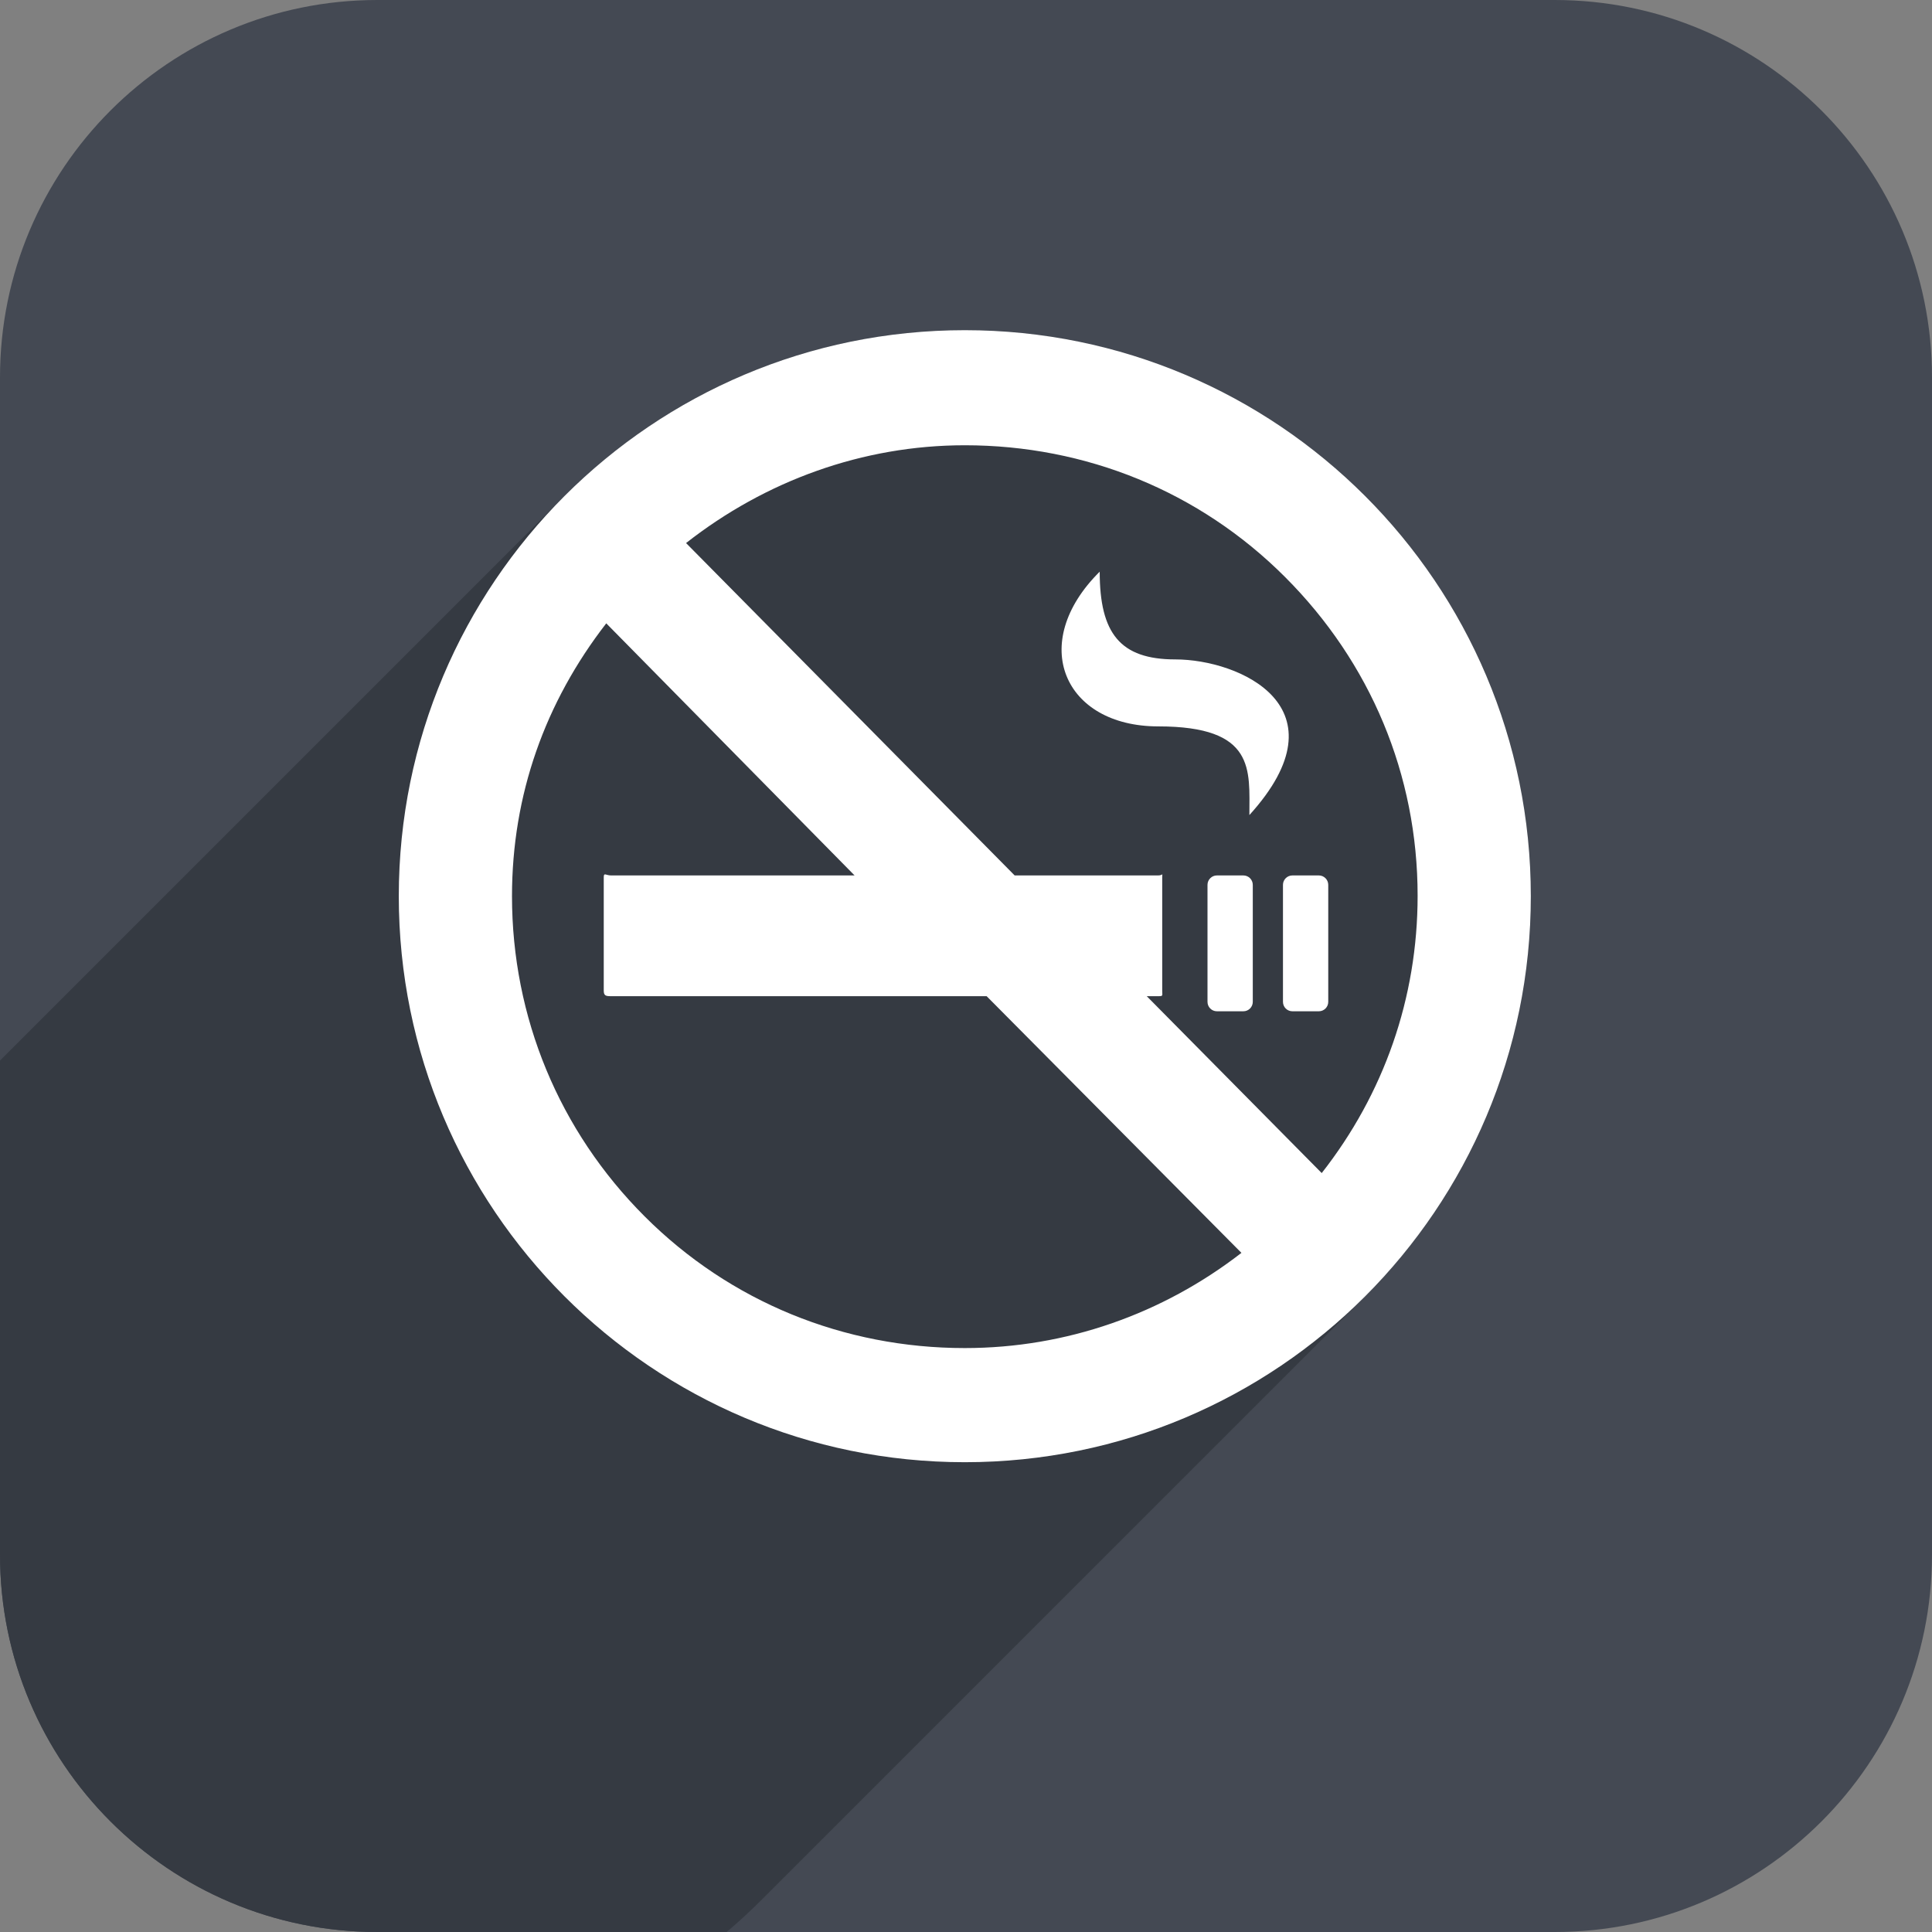 <?xml version="1.0" encoding="utf-8"?>
<!-- Generator: Adobe Illustrator 16.0.3, SVG Export Plug-In . SVG Version: 6.00 Build 0)  -->
<!DOCTYPE svg PUBLIC "-//W3C//DTD SVG 1.1//EN" "http://www.w3.org/Graphics/SVG/1.1/DTD/svg11.dtd">
<svg version="1.1" id="Layer_1" xmlns="http://www.w3.org/2000/svg" xmlns:xlink="http://www.w3.org/1999/xlink" x="0px" y="0px"
	 width="128px" height="128px" viewBox="0 0 128 128" enable-background="new 0 0 128 128" xml:space="preserve">
<rect x="0" y="0" width="128" height="128" fill="#808080" stroke="none"/>
<path fill="#444953" class="bg" d="M128,25c0-13.807-11.193-25-25-25H25C11.193,0,0,11.193,0,25v78c0,13.807,11.193,25,25,25h78
	c13.807,0,25-11.193,25-25V25z"/>
<g>
	<defs>
		<path id="SVGID_1_" d="M128,25c0-13.807-11.193-25-25-25H25C11.193,0,0,11.193,0,25v78c0,13.807,11.193,25,25,25h78
			c13.807,0,25-11.193,25-25V25z"/>
	</defs>
	<clipPath id="SVGID_2_">
		<use xlink:href="#SVGID_1_"  overflow="visible"/>
	</clipPath>
	<path clip-path="url(#SVGID_2_)" fill="#353A42" class="shadow" d="M101.421,59.375c0-20.711-16.79-37.5-37.5-37.5
		c-10.387,0-19.786,4.225-26.578,11.047c-0.042,0.042-0.083,0.083-0.125,0.125s-0.083,0.083-0.125,0.125s-0.083,0.083-0.125,0.125
		s-0.083,0.083-0.125,0.125s-0.083,0.083-0.125,0.125s-0.083,0.083-0.125,0.125s-0.083,0.083-0.125,0.125s-0.083,0.083-0.125,0.125
		s-0.083,0.083-0.125,0.125s-0.083,0.083-0.125,0.125s-0.083,0.083-0.125,0.125s-0.083,0.083-0.125,0.125s-0.083,0.083-0.125,0.125
		s-0.083,0.083-0.125,0.125s-0.083,0.083-0.125,0.125s-0.083,0.083-0.125,0.125s-0.083,0.083-0.125,0.125s-0.083,0.083-0.125,0.125
		s-0.083,0.083-0.125,0.125s-0.083,0.083-0.125,0.125s-0.083,0.083-0.125,0.125s-0.083,0.083-0.125,0.125s-0.083,0.083-0.125,0.125
		s-0.083,0.083-0.125,0.125s-0.083,0.083-0.125,0.125s-0.083,0.083-0.125,0.125s-0.083,0.083-0.125,0.125s-0.083,0.083-0.125,0.125
		s-0.083,0.083-0.125,0.125s-0.083,0.083-0.125,0.125s-0.083,0.083-0.125,0.125s-0.083,0.083-0.125,0.125s-0.083,0.083-0.125,0.125
		s-0.083,0.083-0.125,0.125s-0.083,0.083-0.125,0.125s-0.083,0.083-0.125,0.125s-0.083,0.083-0.125,0.125s-0.083,0.083-0.125,0.125
		s-0.083,0.083-0.125,0.125s-0.083,0.083-0.125,0.125s-0.083,0.083-0.125,0.125s-0.083,0.083-0.125,0.125s-0.083,0.083-0.125,0.125
		s-0.083,0.083-0.125,0.125s-0.083,0.083-0.125,0.125s-0.083,0.083-0.125,0.125s-0.083,0.083-0.125,0.125s-0.083,0.083-0.125,0.125
		s-0.083,0.083-0.125,0.125s-0.083,0.083-0.125,0.125s-0.083,0.083-0.125,0.125s-0.083,0.083-0.125,0.125s-0.083,0.083-0.125,0.125
		s-0.083,0.083-0.125,0.125s-0.083,0.083-0.125,0.125s-0.083,0.083-0.125,0.125s-0.083,0.083-0.125,0.125s-0.083,0.083-0.125,0.125
		s-0.083,0.083-0.125,0.125s-0.083,0.083-0.125,0.125s-0.083,0.083-0.125,0.125s-0.083,0.083-0.125,0.125s-0.083,0.083-0.125,0.125
		s-0.083,0.083-0.125,0.125s-0.083,0.083-0.125,0.125s-0.083,0.083-0.125,0.125s-0.083,0.083-0.125,0.125s-0.083,0.083-0.125,0.125
		s-0.083,0.083-0.125,0.125s-0.083,0.083-0.125,0.125s-0.083,0.083-0.125,0.125s-0.083,0.083-0.125,0.125s-0.083,0.083-0.125,0.125
		s-0.083,0.083-0.125,0.125s-0.083,0.083-0.125,0.125s-0.083,0.083-0.125,0.125s-0.083,0.083-0.125,0.125s-0.083,0.083-0.125,0.125
		s-0.083,0.083-0.125,0.125s-0.083,0.083-0.125,0.125s-0.083,0.083-0.125,0.125s-0.083,0.083-0.125,0.125s-0.083,0.083-0.125,0.125
		s-0.083,0.083-0.125,0.125s-0.083,0.083-0.125,0.125s-0.083,0.083-0.125,0.125s-0.083,0.083-0.125,0.125s-0.083,0.083-0.125,0.125
		s-0.083,0.083-0.125,0.125s-0.083,0.083-0.125,0.125s-0.083,0.083-0.125,0.125s-0.083,0.083-0.125,0.125s-0.083,0.083-0.125,0.125
		s-0.083,0.083-0.125,0.125s-0.083,0.083-0.125,0.125s-0.083,0.083-0.125,0.125s-0.083,0.083-0.125,0.125s-0.083,0.083-0.125,0.125
		s-0.083,0.083-0.125,0.125s-0.083,0.083-0.125,0.125s-0.083,0.083-0.125,0.125s-0.083,0.083-0.125,0.125s-0.083,0.083-0.125,0.125
		s-0.083,0.083-0.125,0.125s-0.083,0.083-0.125,0.125s-0.083,0.083-0.125,0.125s-0.083,0.083-0.125,0.125s-0.083,0.083-0.125,0.125
		s-0.083,0.083-0.125,0.125s-0.083,0.083-0.125,0.125s-0.083,0.083-0.125,0.125s-0.083,0.083-0.125,0.125s-0.083,0.083-0.125,0.125
		s-0.083,0.083-0.125,0.125s-0.083,0.083-0.125,0.125s-0.083,0.083-0.125,0.125s-0.083,0.083-0.125,0.125s-0.083,0.083-0.125,0.125
		s-0.083,0.083-0.125,0.125s-0.083,0.083-0.125,0.125s-0.083,0.083-0.125,0.125s-0.083,0.083-0.125,0.125s-0.083,0.083-0.125,0.125
		s-0.083,0.083-0.125,0.125s-0.083,0.083-0.125,0.125s-0.083,0.083-0.125,0.125s-0.083,0.083-0.125,0.125s-0.083,0.083-0.125,0.125
		s-0.083,0.083-0.125,0.125s-0.083,0.083-0.125,0.125s-0.083,0.083-0.125,0.125s-0.083,0.083-0.125,0.125s-0.083,0.083-0.125,0.125
		s-0.083,0.083-0.125,0.125s-0.083,0.083-0.125,0.125s-0.083,0.083-0.125,0.125s-0.083,0.083-0.125,0.125s-0.083,0.083-0.125,0.125
		s-0.083,0.083-0.125,0.125s-0.083,0.083-0.125,0.125s-0.083,0.083-0.125,0.125s-0.083,0.083-0.125,0.125s-0.083,0.083-0.125,0.125
		s-0.083,0.083-0.125,0.125s-0.083,0.083-0.125,0.125s-0.083,0.083-0.125,0.125s-0.083,0.083-0.125,0.125s-0.083,0.083-0.125,0.125
		s-0.083,0.083-0.125,0.125s-0.083,0.083-0.125,0.125s-0.083,0.083-0.125,0.125s-0.083,0.083-0.125,0.125s-0.083,0.083-0.125,0.125
		s-0.083,0.083-0.125,0.125s-0.083,0.083-0.125,0.125s-0.083,0.083-0.125,0.125s-0.083,0.083-0.125,0.125s-0.083,0.083-0.125,0.125
		s-0.083,0.083-0.125,0.125s-0.083,0.083-0.125,0.125s-0.083,0.083-0.125,0.125s-0.083,0.083-0.125,0.125s-0.083,0.083-0.125,0.125
		s-0.083,0.083-0.125,0.125s-0.083,0.083-0.125,0.125s-0.083,0.083-0.125,0.125s-0.083,0.083-0.125,0.125s-0.083,0.083-0.125,0.125
		s-0.083,0.083-0.125,0.125s-0.083,0.083-0.125,0.125s-0.083,0.083-0.125,0.125s-0.083,0.083-0.125,0.125s-0.083,0.083-0.125,0.125
		s-0.083,0.083-0.125,0.125s-0.083,0.083-0.125,0.125s-0.083,0.083-0.125,0.125s-0.083,0.083-0.125,0.125s-0.083,0.083-0.125,0.125
		s-0.083,0.083-0.125,0.125s-0.083,0.083-0.125,0.125s-0.083,0.083-0.125,0.125s-0.083,0.083-0.125,0.125s-0.083,0.083-0.125,0.125
		s-0.083,0.083-0.125,0.125s-0.083,0.083-0.125,0.125s-0.083,0.083-0.125,0.125s-0.083,0.083-0.125,0.125s-0.083,0.083-0.125,0.125
		s-0.083,0.083-0.125,0.125s-0.083,0.083-0.125,0.125s-0.083,0.083-0.125,0.125s-0.083,0.083-0.125,0.125s-0.083,0.083-0.125,0.125
		s-0.083,0.083-0.125,0.125s-0.083,0.083-0.125,0.125s-0.083,0.083-0.125,0.125s-0.083,0.083-0.125,0.125s-0.083,0.083-0.125,0.125
		s-0.083,0.083-0.125,0.125s-0.083,0.083-0.125,0.125s-0.083,0.083-0.125,0.125s-0.083,0.083-0.125,0.125s-0.083,0.083-0.125,0.125
		s-0.083,0.083-0.125,0.125s-0.083,0.083-0.125,0.125s-0.083,0.083-0.125,0.125s-0.083,0.083-0.125,0.125s-0.083,0.083-0.125,0.125
		s-0.083,0.083-0.125,0.125s-0.083,0.083-0.125,0.125s-0.083,0.083-0.125,0.125s-0.083,0.083-0.125,0.125s-0.083,0.083-0.125,0.125
		s-0.083,0.083-0.125,0.125s-0.083,0.083-0.125,0.125s-0.083,0.083-0.125,0.125s-0.083,0.083-0.125,0.125s-0.083,0.083-0.125,0.125
		s-0.083,0.083-0.125,0.125s-0.083,0.083-0.125,0.125s-0.083,0.083-0.125,0.125s-0.083,0.083-0.125,0.125s-0.083,0.083-0.125,0.125
		s-0.083,0.083-0.125,0.125s-0.083,0.083-0.125,0.125s-0.083,0.083-0.125,0.125s-0.083,0.083-0.125,0.125s-0.083,0.083-0.125,0.125
		s-0.083,0.083-0.125,0.125s-0.083,0.083-0.125,0.125s-0.083,0.083-0.125,0.125s-0.083,0.083-0.125,0.125s-0.083,0.083-0.125,0.125
		s-0.083,0.083-0.125,0.125s-0.083,0.083-0.125,0.125s-0.083,0.083-0.125,0.125s-0.083,0.083-0.125,0.125s-0.083,0.083-0.125,0.125
		s-0.083,0.083-0.125,0.125s-0.083,0.083-0.125,0.125s-0.083,0.083-0.125,0.125s-0.083,0.083-0.125,0.125s-0.083,0.083-0.125,0.125
		s-0.083,0.083-0.125,0.125s-0.083,0.083-0.125,0.125s-0.083,0.083-0.125,0.125s-0.083,0.083-0.125,0.125s-0.083,0.083-0.125,0.125
		s-0.083,0.083-0.125,0.125s-0.083,0.083-0.125,0.125s-0.083,0.083-0.125,0.125s-0.083,0.083-0.125,0.125s-0.083,0.083-0.125,0.125
		s-0.083,0.083-0.125,0.125s-0.083,0.083-0.125,0.125s-0.083,0.083-0.125,0.125s-0.083,0.083-0.125,0.125
		c-0.042,0.042-0.083,0.084-0.125,0.125c-0.042,0.042-0.083,0.084-0.125,0.125c-0.042,0.042-0.083,0.084-0.125,0.125
		c-0.042,0.042-0.083,0.084-0.125,0.125c-0.042,0.042-0.083,0.084-0.125,0.125c-0.042,0.042-0.083,0.084-0.125,0.125
		c-0.042,0.042-0.083,0.084-0.125,0.125c-0.042,0.042-0.083,0.084-0.125,0.125c-0.042,0.042-0.083,0.084-0.125,0.125
		c-0.042,0.042-0.083,0.084-0.125,0.125c-0.042,0.042-0.083,0.084-0.125,0.125c-0.042,0.042-0.083,0.084-0.125,0.125
		c-0.042,0.042-0.083,0.084-0.125,0.125c-0.042,0.042-0.083,0.084-0.125,0.125c-0.042,0.042-0.083,0.084-0.125,0.125
		c-0.042,0.042-0.083,0.084-0.125,0.125c-0.042,0.042-0.083,0.084-0.125,0.125c-0.042,0.042-0.083,0.084-0.125,0.125
		c-0.042,0.042-0.083,0.084-0.125,0.125c-0.042,0.042-0.083,0.084-0.125,0.125c-0.042,0.042-0.083,0.084-0.125,0.125
		c-0.042,0.042-0.083,0.084-0.125,0.125c-0.042,0.042-0.083,0.084-0.125,0.125c-0.042,0.042-0.083,0.084-0.125,0.125
		c-0.042,0.042-0.083,0.084-0.125,0.125c-0.042,0.042-0.083,0.084-0.125,0.125c-0.042,0.042-0.083,0.084-0.125,0.125
		c-0.042,0.042-0.083,0.084-0.125,0.125c-0.042,0.042-0.083,0.084-0.125,0.125c-0.042,0.042-0.083,0.084-0.125,0.125
		c-0.042,0.042-0.083,0.084-0.125,0.125c-0.042,0.042-0.083,0.084-0.125,0.125c-0.042,0.042-0.083,0.084-0.125,0.125
		c-0.042,0.042-0.083,0.084-0.125,0.125c-0.042,0.042-0.083,0.084-0.125,0.125c-0.042,0.042-0.083,0.084-0.125,0.125
		c-0.042,0.042-0.083,0.084-0.125,0.125c-0.042,0.042-0.083,0.084-0.125,0.125c-0.042,0.042-0.083,0.084-0.125,0.125
		c-0.042,0.042-0.083,0.084-0.125,0.125c-0.042,0.042-0.083,0.084-0.125,0.125c-0.042,0.042-0.083,0.084-0.125,0.125
		c-0.042,0.042-0.083,0.084-0.125,0.125c-0.042,0.042-0.083,0.084-0.125,0.125c-0.042,0.042-0.083,0.084-0.125,0.125
		c-0.042,0.042-0.083,0.084-0.125,0.125c-0.042,0.042-0.083,0.084-0.125,0.125c-0.042,0.042-0.083,0.084-0.125,0.125
		c-0.042,0.042-0.083,0.084-0.125,0.125c-0.042,0.042-0.083,0.084-0.125,0.125c-0.042,0.042-0.083,0.084-0.125,0.125
		c-0.042,0.042-0.083,0.084-0.125,0.125c-0.042,0.042-0.083,0.084-0.125,0.125c-0.042,0.042-0.083,0.084-0.125,0.125
		c-0.042,0.042-0.083,0.084-0.125,0.125c-0.042,0.042-0.083,0.084-0.125,0.125c-0.042,0.042-0.083,0.084-0.125,0.125
		c-0.042,0.042-0.083,0.084-0.125,0.125c-0.042,0.042-0.083,0.084-0.125,0.125c-0.042,0.042-0.083,0.084-0.125,0.125
		c-0.042,0.042-0.083,0.084-0.125,0.125c-0.042,0.042-0.083,0.084-0.125,0.125c-6.823,6.791-11.047,16.19-11.047,26.578
		c0,20.711,16.79,37.5,37.5,37.5c10.387,0,19.786-4.225,26.578-11.047c0.042-0.042,0.083-0.084,0.125-0.125
		c0.042-0.042,0.083-0.084,0.125-0.125c0.042-0.042,0.083-0.084,0.125-0.125c0.042-0.042,0.083-0.084,0.125-0.125
		c0.042-0.042,0.083-0.084,0.125-0.125c0.042-0.042,0.083-0.084,0.125-0.125c0.042-0.042,0.083-0.084,0.125-0.125
		c0.042-0.042,0.083-0.084,0.125-0.125c0.042-0.042,0.083-0.084,0.125-0.125c0.042-0.042,0.083-0.084,0.125-0.125
		c0.042-0.042,0.083-0.084,0.125-0.125c0.042-0.042,0.083-0.084,0.125-0.125c0.042-0.042,0.083-0.084,0.125-0.125
		c0.042-0.042,0.083-0.084,0.125-0.125c0.042-0.042,0.083-0.084,0.125-0.125c0.042-0.042,0.083-0.084,0.125-0.125
		c0.042-0.042,0.083-0.084,0.125-0.125c0.042-0.042,0.083-0.084,0.125-0.125c0.042-0.042,0.083-0.084,0.125-0.125
		c0.042-0.042,0.083-0.084,0.125-0.125c0.042-0.042,0.083-0.084,0.125-0.125c0.042-0.042,0.083-0.084,0.125-0.125
		c0.042-0.042,0.083-0.084,0.125-0.125c0.042-0.042,0.083-0.084,0.125-0.125c0.042-0.042,0.083-0.084,0.125-0.125
		c0.042-0.042,0.083-0.084,0.125-0.125c0.042-0.042,0.083-0.084,0.125-0.125c0.042-0.042,0.083-0.084,0.125-0.125
		c0.042-0.042,0.083-0.084,0.125-0.125c0.042-0.042,0.083-0.084,0.125-0.125c0.042-0.042,0.083-0.084,0.125-0.125
		c0.042-0.042,0.083-0.084,0.125-0.125c0.042-0.042,0.083-0.084,0.125-0.125c0.042-0.042,0.083-0.084,0.125-0.125
		c0.042-0.042,0.083-0.084,0.125-0.125c0.042-0.042,0.083-0.084,0.125-0.125c0.042-0.042,0.083-0.084,0.125-0.125
		c0.042-0.042,0.083-0.084,0.125-0.125c0.042-0.042,0.083-0.084,0.125-0.125c0.042-0.042,0.083-0.084,0.125-0.125
		c0.042-0.042,0.083-0.084,0.125-0.125c0.042-0.042,0.083-0.084,0.125-0.125c0.042-0.042,0.083-0.084,0.125-0.125
		c0.042-0.042,0.083-0.084,0.125-0.125c0.042-0.042,0.083-0.084,0.125-0.125c0.042-0.042,0.083-0.084,0.125-0.125
		c0.042-0.042,0.083-0.084,0.125-0.125c0.042-0.042,0.083-0.084,0.125-0.125c0.042-0.042,0.083-0.084,0.125-0.125
		c0.042-0.042,0.083-0.084,0.125-0.125c0.042-0.042,0.083-0.084,0.125-0.125c0.042-0.042,0.083-0.084,0.125-0.125
		c0.042-0.042,0.083-0.084,0.125-0.125c0.042-0.042,0.083-0.084,0.125-0.125c0.042-0.042,0.083-0.084,0.125-0.125
		c0.042-0.042,0.083-0.084,0.125-0.125c0.042-0.042,0.083-0.084,0.125-0.125c0.042-0.042,0.083-0.084,0.125-0.125
		c0.042-0.042,0.083-0.084,0.125-0.125c0.042-0.042,0.083-0.084,0.125-0.125c0.042-0.042,0.083-0.084,0.125-0.125
		c0.042-0.042,0.083-0.084,0.125-0.125c0.042-0.042,0.083-0.084,0.125-0.125c0.042-0.042,0.083-0.084,0.125-0.125
		c0.042-0.042,0.083-0.084,0.125-0.125c0.042-0.042,0.083-0.084,0.125-0.125c0.042-0.042,0.083-0.084,0.125-0.125
		c0.042-0.042,0.083-0.084,0.125-0.125c0.042-0.042,0.083-0.084,0.125-0.125c0.042-0.042,0.083-0.084,0.125-0.125
		c0.042-0.042,0.083-0.084,0.125-0.125c0.042-0.042,0.083-0.084,0.125-0.125c0.042-0.042,0.083-0.084,0.125-0.125
		c0.042-0.042,0.083-0.084,0.125-0.125c0.042-0.042,0.083-0.084,0.125-0.125c0.042-0.042,0.083-0.084,0.125-0.125
		c0.042-0.042,0.083-0.084,0.125-0.125c0.042-0.042,0.083-0.084,0.125-0.125c0.042-0.042,0.083-0.084,0.125-0.125
		c0.042-0.042,0.083-0.084,0.125-0.125c0.042-0.042,0.083-0.084,0.125-0.125c0.042-0.042,0.083-0.084,0.125-0.125
		c0.042-0.042,0.083-0.084,0.125-0.125c0.042-0.042,0.083-0.084,0.125-0.125c0.042-0.042,0.083-0.084,0.125-0.125
		c0.042-0.042,0.083-0.084,0.125-0.125c0.042-0.042,0.083-0.084,0.125-0.125c0.042-0.042,0.083-0.084,0.125-0.125
		c0.042-0.042,0.083-0.084,0.125-0.125c0.042-0.042,0.083-0.084,0.125-0.125c0.042-0.042,0.083-0.084,0.125-0.125
		c0.042-0.042,0.083-0.084,0.125-0.125c0.042-0.042,0.083-0.084,0.125-0.125c0.042-0.042,0.083-0.084,0.125-0.125
		c0.042-0.042,0.083-0.084,0.125-0.125c0.042-0.042,0.083-0.084,0.125-0.125c0.042-0.042,0.083-0.084,0.125-0.125
		c0.042-0.042,0.083-0.084,0.125-0.125c0.042-0.042,0.083-0.084,0.125-0.125c0.042-0.042,0.083-0.084,0.125-0.125
		c0.042-0.042,0.083-0.084,0.125-0.125c0.042-0.042,0.083-0.084,0.125-0.125c0.042-0.042,0.083-0.084,0.125-0.125
		c0.042-0.042,0.083-0.084,0.125-0.125c0.042-0.042,0.083-0.084,0.125-0.125c0.042-0.042,0.083-0.084,0.125-0.125
		c0.042-0.042,0.083-0.084,0.125-0.125c0.042-0.042,0.083-0.084,0.125-0.125c0.042-0.042,0.083-0.084,0.125-0.125
		c0.042-0.042,0.083-0.084,0.125-0.125c0.042-0.042,0.083-0.084,0.125-0.125c0.042-0.042,0.083-0.084,0.125-0.125
		c0.042-0.042,0.083-0.084,0.125-0.125c0.042-0.042,0.083-0.084,0.125-0.125c0.042-0.042,0.083-0.084,0.125-0.125
		c0.042-0.042,0.083-0.084,0.125-0.125c0.042-0.042,0.083-0.084,0.125-0.125c0.042-0.042,0.084-0.084,0.125-0.125
		c0.042-0.042,0.084-0.084,0.125-0.125c0.042-0.042,0.084-0.084,0.125-0.125c0.042-0.042,0.084-0.084,0.125-0.125
		c0.042-0.042,0.084-0.084,0.125-0.125c0.042-0.042,0.084-0.084,0.125-0.125c0.042-0.042,0.084-0.084,0.125-0.125
		c0.042-0.042,0.084-0.084,0.125-0.125c0.042-0.042,0.084-0.084,0.125-0.125c0.042-0.042,0.084-0.084,0.125-0.125
		c0.042-0.042,0.084-0.084,0.125-0.125c0.042-0.042,0.084-0.084,0.125-0.125c0.042-0.042,0.084-0.084,0.125-0.125
		c0.042-0.042,0.084-0.084,0.125-0.125c0.042-0.042,0.084-0.084,0.125-0.125c0.042-0.042,0.084-0.084,0.125-0.125
		c0.042-0.042,0.084-0.084,0.125-0.125c0.042-0.042,0.084-0.084,0.125-0.125c0.042-0.042,0.084-0.084,0.125-0.125
		c0.042-0.042,0.084-0.084,0.125-0.125c0.042-0.042,0.084-0.084,0.125-0.125c0.042-0.042,0.084-0.084,0.125-0.125
		c0.042-0.042,0.084-0.084,0.125-0.125c0.042-0.042,0.084-0.084,0.125-0.125c0.042-0.042,0.084-0.084,0.125-0.125
		c0.042-0.042,0.084-0.084,0.125-0.125c0.042-0.042,0.084-0.084,0.125-0.125c0.042-0.042,0.084-0.084,0.125-0.125
		c0.042-0.042,0.084-0.084,0.125-0.125c0.042-0.042,0.084-0.084,0.125-0.125c0.042-0.042,0.084-0.084,0.125-0.125
		c0.042-0.042,0.084-0.084,0.125-0.125c0.042-0.042,0.084-0.084,0.125-0.125c0.042-0.042,0.084-0.084,0.125-0.125
		c0.042-0.042,0.084-0.084,0.125-0.125c0.042-0.042,0.084-0.084,0.125-0.125c0.042-0.042,0.084-0.084,0.125-0.125
		c0.042-0.042,0.084-0.084,0.125-0.125c0.042-0.042,0.084-0.084,0.125-0.125c0.042-0.042,0.084-0.084,0.125-0.125
		c0.042-0.042,0.084-0.084,0.125-0.125c0.042-0.042,0.084-0.084,0.125-0.125c0.042-0.042,0.084-0.084,0.125-0.125
		c0.042-0.042,0.084-0.084,0.125-0.125c0.043-0.043,0.085-0.085,0.127-0.127c0.041-0.041,0.082-0.082,0.123-0.123
		c0.042-0.042,0.084-0.084,0.125-0.125c0.042-0.042,0.084-0.084,0.125-0.125c0.042-0.042,0.084-0.084,0.125-0.125
		c0.042-0.042,0.084-0.084,0.125-0.125c0.042-0.042,0.084-0.084,0.125-0.125c0.042-0.042,0.084-0.084,0.125-0.125
		c0.042-0.042,0.084-0.084,0.125-0.125c0.042-0.042,0.084-0.084,0.125-0.125c0.042-0.042,0.084-0.084,0.125-0.125
		c0.042-0.042,0.084-0.084,0.125-0.125c0.042-0.042,0.084-0.084,0.125-0.125c0.042-0.042,0.084-0.084,0.125-0.125
		c0.042-0.042,0.084-0.084,0.125-0.125c0.042-0.042,0.084-0.084,0.125-0.125c0.042-0.042,0.084-0.084,0.125-0.125
		c0.042-0.042,0.084-0.084,0.125-0.125c0.042-0.042,0.084-0.084,0.125-0.125c0.042-0.042,0.084-0.084,0.125-0.125
		c0.042-0.042,0.084-0.084,0.125-0.125c0.042-0.042,0.084-0.084,0.125-0.125c0.042-0.042,0.084-0.084,0.125-0.125
		c0.042-0.042,0.084-0.084,0.125-0.125c0.042-0.042,0.084-0.084,0.125-0.125c0.042-0.042,0.084-0.084,0.125-0.125
		c0.042-0.042,0.084-0.084,0.125-0.125c0.042-0.042,0.084-0.084,0.125-0.125c0.042-0.042,0.084-0.084,0.125-0.125
		c0.042-0.042,0.084-0.084,0.125-0.125c0.042-0.042,0.084-0.084,0.125-0.125c0.042-0.042,0.084-0.084,0.125-0.125
		c0.042-0.042,0.084-0.084,0.125-0.125c0.042-0.042,0.084-0.084,0.125-0.125c0.042-0.042,0.084-0.084,0.125-0.125
		c0.042-0.042,0.084-0.084,0.125-0.125c0.042-0.042,0.084-0.084,0.125-0.125c0.042-0.042,0.084-0.084,0.125-0.125
		c0.042-0.042,0.084-0.084,0.125-0.125c0.042-0.042,0.084-0.084,0.125-0.125c0.042-0.042,0.084-0.084,0.125-0.125
		c0.042-0.042,0.084-0.084,0.125-0.125c0.042-0.042,0.084-0.084,0.125-0.125c0.042-0.042,0.084-0.084,0.125-0.125
		c0.042-0.042,0.084-0.084,0.125-0.125c0.042-0.042,0.084-0.084,0.125-0.125c0.042-0.042,0.084-0.084,0.125-0.125
		c0.042-0.042,0.084-0.084,0.125-0.125c0.042-0.042,0.084-0.084,0.125-0.125c0.042-0.042,0.084-0.084,0.125-0.125
		c0.042-0.042,0.084-0.084,0.125-0.125c0.042-0.042,0.084-0.084,0.125-0.125c0.042-0.042,0.084-0.084,0.125-0.125
		c0.042-0.042,0.084-0.084,0.125-0.125c0.042-0.042,0.084-0.084,0.125-0.125c0.042-0.042,0.084-0.084,0.125-0.125
		c0.042-0.042,0.084-0.084,0.125-0.125c0.042-0.042,0.084-0.084,0.125-0.125c0.042-0.042,0.084-0.084,0.125-0.125
		c0.042-0.042,0.084-0.084,0.125-0.125c0.042-0.042,0.084-0.084,0.125-0.125c0.042-0.042,0.084-0.084,0.125-0.125
		c0.042-0.042,0.084-0.084,0.125-0.125c0.042-0.042,0.084-0.084,0.125-0.125c0.042-0.042,0.084-0.084,0.125-0.125
		c0.042-0.042,0.084-0.084,0.125-0.125c0.042-0.042,0.084-0.084,0.125-0.125c0.042-0.042,0.084-0.084,0.125-0.125
		c0.042-0.042,0.084-0.084,0.125-0.125c0.042-0.042,0.084-0.084,0.125-0.125c0.042-0.042,0.084-0.084,0.125-0.125
		c0.042-0.042,0.084-0.084,0.125-0.125c0.042-0.042,0.084-0.084,0.125-0.125c0.042-0.042,0.084-0.084,0.125-0.125
		c0.042-0.042,0.084-0.084,0.125-0.125c0.042-0.042,0.084-0.084,0.125-0.125c0.042-0.042,0.084-0.084,0.125-0.125
		c0.042-0.042,0.084-0.084,0.125-0.125c0.042-0.042,0.084-0.084,0.125-0.125c0.042-0.042,0.084-0.084,0.125-0.125
		c0.042-0.042,0.084-0.084,0.125-0.125c0.042-0.042,0.084-0.084,0.125-0.125c0.042-0.042,0.084-0.084,0.125-0.125
		c0.042-0.042,0.084-0.084,0.125-0.125c0.042-0.042,0.084-0.084,0.125-0.125c0.042-0.042,0.084-0.084,0.125-0.125
		c0.042-0.042,0.084-0.084,0.125-0.125c0.042-0.042,0.084-0.084,0.125-0.125c0.042-0.042,0.084-0.084,0.125-0.125
		c0.042-0.042,0.084-0.084,0.125-0.125c0.042-0.042,0.084-0.084,0.125-0.125c0.042-0.042,0.084-0.084,0.125-0.125
		c0.042-0.042,0.084-0.084,0.125-0.125c0.042-0.042,0.084-0.084,0.125-0.125c0.042-0.042,0.084-0.084,0.125-0.125
		c0.042-0.042,0.084-0.084,0.125-0.125c0.042-0.042,0.084-0.084,0.125-0.125c0.042-0.042,0.084-0.084,0.125-0.125
		c0.042-0.042,0.084-0.084,0.125-0.125c0.042-0.042,0.084-0.084,0.125-0.125c0.042-0.042,0.084-0.084,0.125-0.125
		c0.042-0.042,0.084-0.084,0.125-0.125c0.042-0.042,0.084-0.084,0.125-0.125c0.042-0.042,0.084-0.084,0.125-0.125
		c0.042-0.042,0.084-0.084,0.125-0.125c0.042-0.042,0.084-0.084,0.125-0.125c0.042-0.042,0.084-0.084,0.125-0.125
		c0.042-0.042,0.084-0.084,0.125-0.125c0.042-0.042,0.084-0.084,0.125-0.125c0.042-0.042,0.084-0.084,0.125-0.125
		c0.042-0.042,0.084-0.084,0.125-0.125c0.042-0.042,0.084-0.084,0.125-0.125c0.042-0.042,0.084-0.084,0.125-0.125
		c0.042-0.042,0.084-0.084,0.125-0.125c0.042-0.042,0.084-0.084,0.125-0.125c0.042-0.042,0.084-0.084,0.125-0.125
		c0.042-0.042,0.084-0.084,0.125-0.125c0.042-0.042,0.084-0.084,0.125-0.125c0.042-0.042,0.084-0.084,0.125-0.125
		c0.042-0.042,0.084-0.084,0.125-0.125c0.042-0.042,0.084-0.084,0.125-0.125c0.042-0.042,0.084-0.084,0.125-0.125
		c0.042-0.042,0.084-0.084,0.125-0.125c0.042-0.042,0.084-0.084,0.125-0.125c0.042-0.042,0.084-0.084,0.125-0.125
		c0.042-0.042,0.084-0.084,0.125-0.125c0.042-0.042,0.084-0.084,0.125-0.125c0.042-0.042,0.084-0.084,0.125-0.125
		c0.042-0.042,0.084-0.084,0.125-0.125c0.042-0.042,0.084-0.084,0.125-0.125c0.042-0.042,0.084-0.084,0.125-0.125
		c0.042-0.042,0.084-0.084,0.125-0.125c0.042-0.042,0.084-0.084,0.125-0.125c0.042-0.042,0.084-0.084,0.125-0.125
		c0.042-0.042,0.084-0.084,0.125-0.125c0.042-0.042,0.084-0.084,0.125-0.125c0.042-0.042,0.084-0.084,0.125-0.125
		c0.042-0.042,0.084-0.084,0.125-0.125c0.042-0.042,0.084-0.084,0.125-0.125c0.042-0.042,0.084-0.084,0.125-0.125
		c0.042-0.042,0.084-0.084,0.125-0.125c0.042-0.042,0.084-0.084,0.125-0.125c0.042-0.042,0.084-0.084,0.125-0.125
		c0.042-0.042,0.084-0.084,0.125-0.125c0.042-0.042,0.084-0.084,0.125-0.125c0.042-0.042,0.084-0.084,0.125-0.125
		c0.042-0.042,0.084-0.084,0.125-0.125c0.042-0.042,0.084-0.084,0.125-0.125c0.042-0.042,0.084-0.084,0.125-0.125
		c0.042-0.042,0.084-0.084,0.125-0.125c0.042-0.042,0.084-0.084,0.125-0.125c0.042-0.042,0.084-0.084,0.125-0.125
		c0.042-0.042,0.084-0.084,0.125-0.125c0.042-0.042,0.084-0.084,0.125-0.125c0.042-0.042,0.084-0.084,0.125-0.125
		c0.042-0.042,0.084-0.084,0.125-0.125c0.042-0.042,0.084-0.084,0.125-0.125c0.042-0.042,0.084-0.084,0.125-0.125
		C97.196,79.162,101.421,69.763,101.421,59.375z"/>
</g>
<g>
	<path fill="#FFFFFF" d="M83,58.625C83,58.28,82.721,58,82.375,58h-1.75C80.279,58,80,58.28,80,58.625v7.75
		C80,66.721,80.279,67,80.625,67h1.75C82.721,67,83,66.721,83,66.375V58.625z"/>
	<path fill="#FFFFFF" d="M88,58.625C88,58.28,87.721,58,87.375,58h-1.75C85.279,58,85,58.28,85,58.625v7.75
		C85,66.721,85.279,67,85.625,67h1.75C87.721,67,88,66.721,88,66.375V58.625z"/>
	<path fill="#FFFFFF" d="M77.869,43.688c-3.659,0-5.011-1.729-5.011-5.813c-4.791,4.75-2.36,10.25,3.875,10.25
		c6.469,0,6.042,2.875,6.042,5.875C89.265,46.844,82.108,43.688,77.869,43.688z"/>
	<path fill="#FFFFFF" d="M63.921,21.875c-20.71,0-37.5,16.789-37.5,37.5s16.79,37.5,37.5,37.5c20.71,0,37.5-16.789,37.5-37.5
		S84.631,21.875,63.921,21.875z M42.708,80.588c-5.667-5.666-8.787-13.199-8.787-21.213c0-6.719,2.195-12.851,6.245-18.077
		L56.618,58H40.483C40.138,58,40,57.78,40,58.125v7.5C40,65.971,40.138,66,40.483,66h24.884l16.881,17.006
		c-5.227,4.049-11.607,6.307-18.327,6.307C55.908,89.313,48.374,86.254,42.708,80.588z M87.567,77.719L75.975,66h0.759
		C77.078,66,77,65.971,77,65.625v-7.5C77,57.78,77.078,58,76.733,58h-9.509L45.453,35.979c5.252-4.119,11.689-6.479,18.468-6.479
		c8.013,0,15.547,3.058,21.213,8.725c5.667,5.666,8.787,13.106,8.787,21.119C93.921,66.123,91.687,72.466,87.567,77.719z"/>
</g>
</svg>
